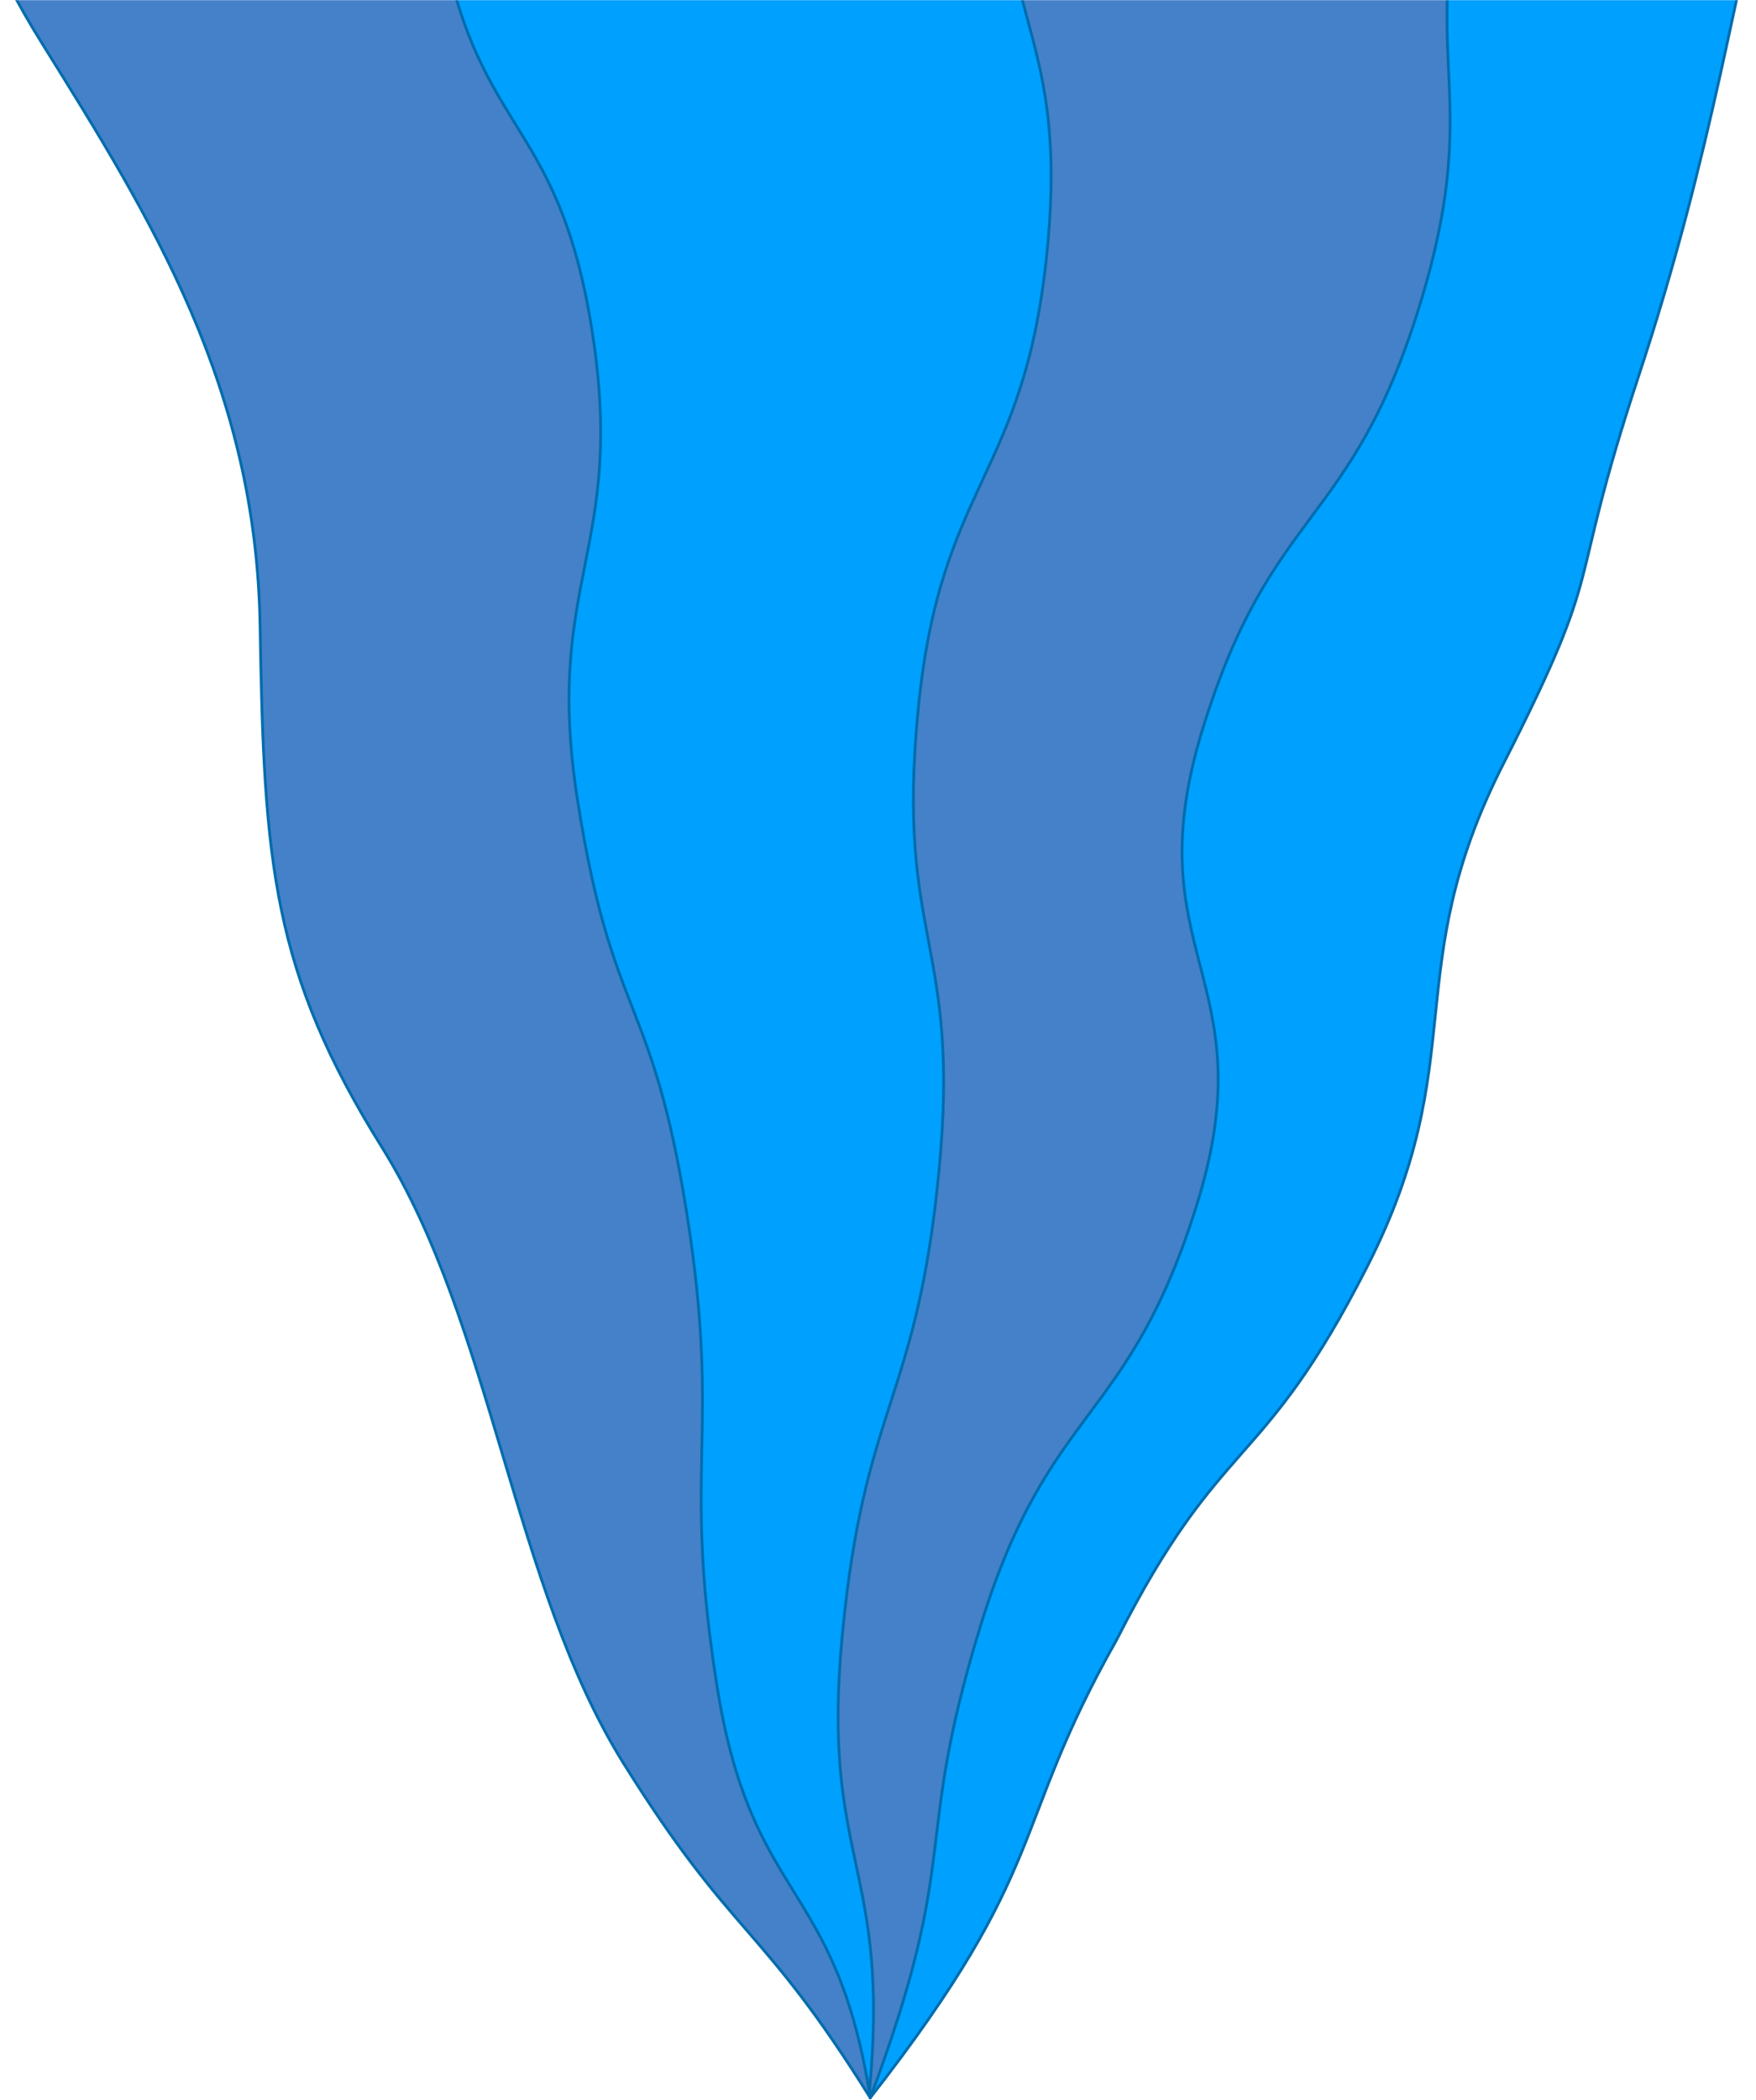 <svg width="1255" height="1500" viewBox="0 0 1255 1500" fill="none" xmlns="http://www.w3.org/2000/svg">
<mask id="mask0_150_5549" style="mask-type:alpha" maskUnits="userSpaceOnUse" x="0" y="0" width="1255" height="1500">
<rect width="1255" height="1500" fill="#D9D9D9"/>
</mask>
<g mask="url(#mask0_150_5549)">
<path d="M1336.11 -126.868C1411.66 -275.429 1452.96 -135.531 1528.48 -284.05L878.908 -477.318C857.478 -312.687 797.244 -315.284 775.848 -150.625C754.418 14.006 814.686 16.63 793.255 181.261C771.825 345.892 711.592 343.295 690.195 507.954C668.765 672.585 729.033 675.209 707.603 839.84C686.207 1004.5 625.911 1001.92 604.515 1166.58C583.119 1331.23 643.353 1333.83 621.923 1498.46C752.215 1331.65 720.621 1308.32 798.111 1171.17C873.661 1022.61 901.642 1053.15 977.192 904.585C1052.74 756.024 998.95 694.061 1074.5 545.5C1150.05 396.939 1117.42 431.429 1171 269C1224.58 106.571 1238.01 -0.9 1275 -150.625L1336.11 -126.868Z" fill="#00A0FF" stroke="#006CAD" stroke-width="2" stroke-linecap="round" stroke-linejoin="round"/>
<path d="M1055.78 -119.151C1104.87 -279.256 1162.04 -262.494 1211.14 -422.529L525.436 -449.386C533.49 -287.08 472.635 -274.916 480.69 -112.61C488.745 49.696 549.572 37.574 557.627 199.88C565.682 362.185 504.827 374.35 512.882 536.655C520.936 698.961 581.764 686.839 589.819 849.145C597.874 1011.45 537.018 1023.62 545.046 1185.96C553.101 1348.27 613.929 1336.15 621.983 1498.45C688.101 1321.25 651.546 1321.82 700.641 1161.71C749.735 1001.61 806.904 1018.37 856.032 858.291C905.127 698.186 810.319 681.192 859.386 521.13C908.48 361.025 965.65 377.787 1014.75 217.752C1063.84 57.646 1006.68 40.884 1055.78 -119.151Z" fill="#4481C9" stroke="#006CAD" stroke-width="2" stroke-linecap="round" stroke-linejoin="round"/>
<path d="M719.767 -151.441C735.685 -316.208 796.26 -316.389 812.178 -481.155L121.815 -314.475C163.45 -163.613 105.167 -135.099 146.768 15.736C188.403 166.598 246.623 138.099 288.258 288.961C329.893 439.823 271.611 468.337 313.211 619.172C354.846 770.034 413.067 741.535 454.701 892.397C496.336 1043.26 438.054 1071.77 479.689 1222.64C521.323 1373.5 579.544 1345 621.179 1495.86C637.097 1331.09 586.182 1331.33 602.1 1166.57C618.018 1001.8 655.131 1001.48 671.049 836.709C686.966 671.943 640.192 672.209 656.144 507.469C672.062 342.703 732.637 342.522 748.528 177.798C764.446 13.031 703.904 13.24 719.822 -151.527L719.767 -151.441Z" fill="#00A0FF" stroke="#006CAD" stroke-width="2" stroke-linecap="round" stroke-linejoin="round"/>
<path d="M313.462 -59.086C288.6 -216.885 348.605 -237.264 323.743 -395.063L61.945 -262.041C140.426 -136.302 -134.618 -308.997 -56.137 -183.258C22.345 -57.518 -47.916 -93.973 30.531 31.739C109.013 157.478 183.11 276.884 185.878 446.984C188.647 617.085 194.664 694.031 273.146 819.77C351.627 945.51 367.017 1133.51 445.464 1259.22C523.912 1384.93 543.509 1372.71 621.99 1498.45C597.128 1340.65 537.123 1361.03 512.26 1203.23C487.398 1045.43 515.775 1024.85 490.913 867.055C466.05 709.256 437.673 729.829 412.844 572.057C387.982 414.258 447.987 393.879 423.125 236.079C398.262 78.28 338.257 98.659 313.428 -59.113L313.462 -59.086Z" fill="#4481C9" stroke="#006CAD" stroke-width="2" stroke-linecap="round" stroke-linejoin="round"/>
</g>
</svg>
